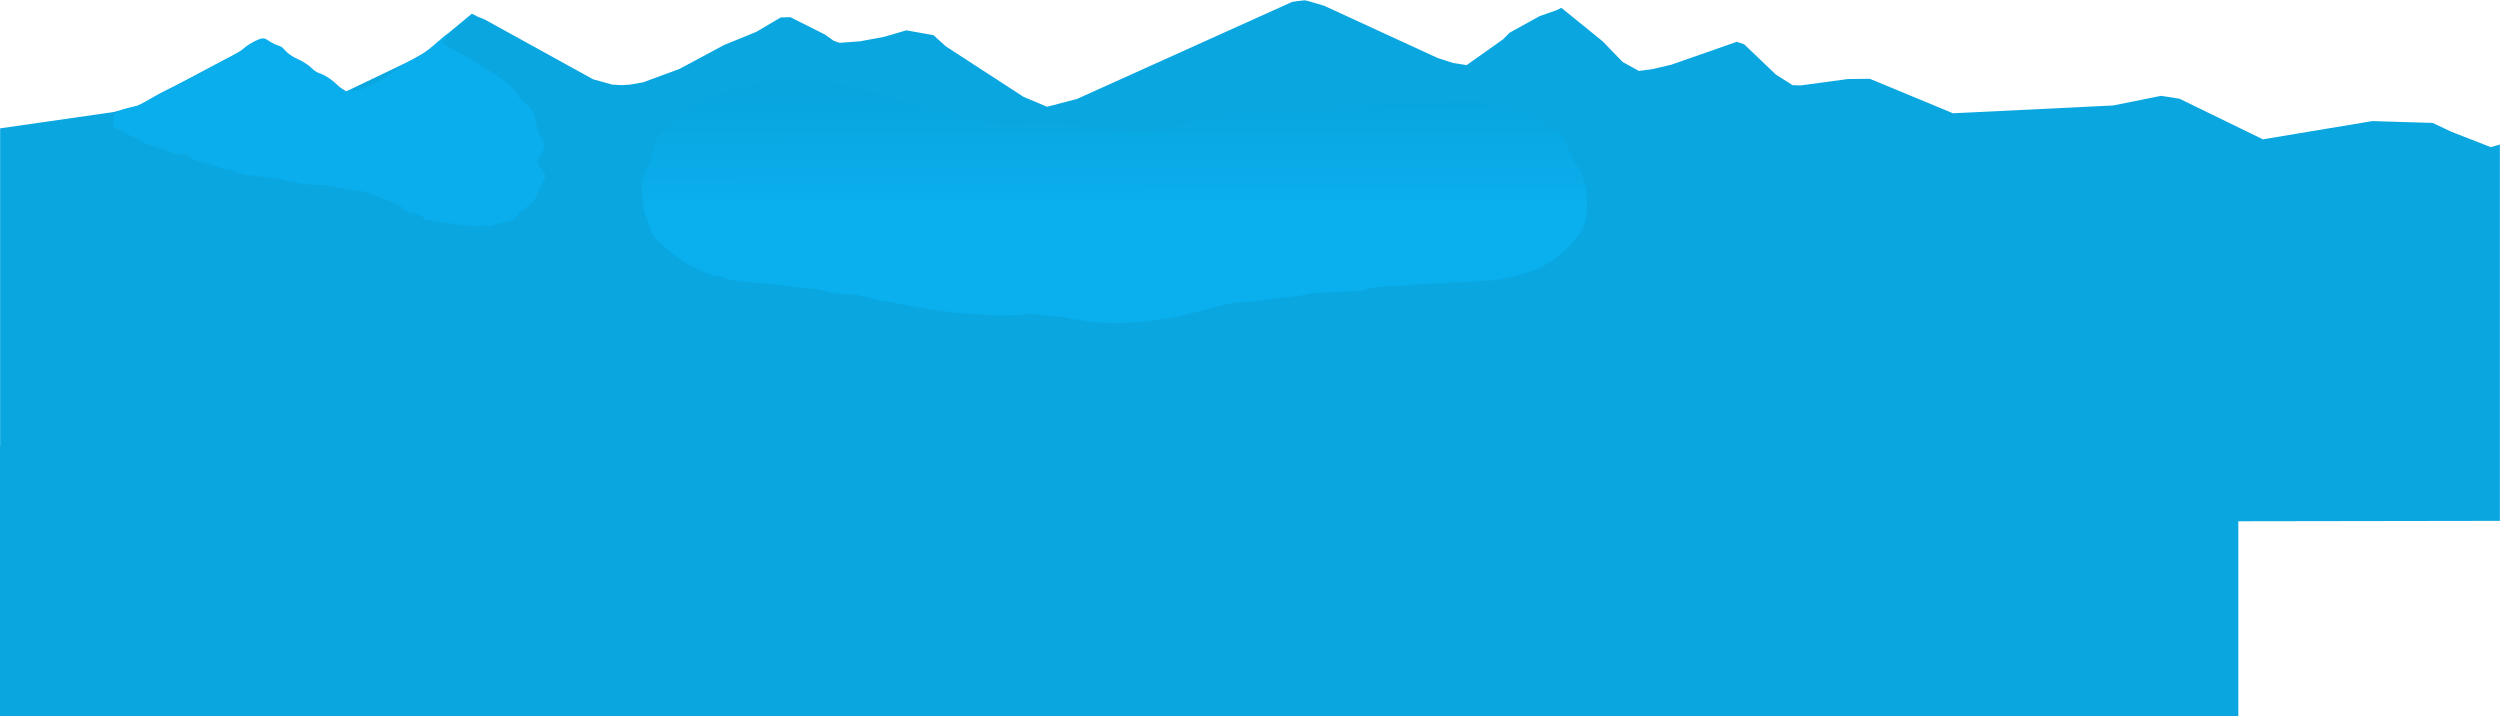 <?xml version="1.0" encoding="UTF-8"?>
<svg width="1920px" height="550px" viewBox="0 0 1920 550" version="1.1" xmlns="http://www.w3.org/2000/svg" xmlns:xlink="http://www.w3.org/1999/xlink">
    <!-- Generator: Sketch 50 (54983) - http://www.bohemiancoding.com/sketch -->
    <title>layer2</title>
    <desc>Created with Sketch.</desc>
    <defs>
        <rect id="path-1" x="0" y="0" width="1920" height="1000"></rect>
        <polygon id="path-3" points="0 0.6 3660.871 0.6 3660.871 443 0 443"></polygon>
        <path d="M122.197,1.379 C121.044,1.613 119.861,1.847 118.701,1.8 C106.9,1.2 95.301,3 83.901,5.8 C69.101,9.5 54.501,13.3 41.101,20.8 C33.3,25.1 25.201,29 20.201,37 C18.901,38.9 17.4,40.7 15.901,42.4 C12.8,46.001 10.701,50.3 9.601,55 C8.3,60.5 7.601,66.4 3.801,71.1 C3.4,71.6 3.101,72.3 3.001,72.9 C1.701,78 0.101,83.1 0.8,86.8 C1.101,93.001 1.4,97.3 2.3,102.2 C3.9,108.5 6.7,114.2 8.8,120.199 C9.6,122.2 10.9,123.9 12.501,125.3 C21,132.9 29.2,140.6 39.7,145.7 C45,148.3 50.4,150.599 56,152.599 C58.1,153.3 60.201,152.599 62.3,153.6 C70.1,157.2 78.701,157 87,157.8 C91.4,158.2 95.8,158.8 100.3,159.1 C109.201,159.8 117.9,161.4 126.8,162.099 C130.9,162.4 135,162.9 139,163.8 C146.701,165.6 154.4,167.5 162.401,167 C163.201,166.9 164.1,167 164.9,167.1 C172.8,168.6 180.3,171.4 188.4,172.4 C196.201,173.3 203.9,175.4 211.6,176.8 C221.8,178.5 232,179.9 242.3,181.099 C250.5,182 258.8,182.1 267,182.8 C274.3,183.4 281.7,182.9 289,182.9 C290.3,183 291.7,182.9 293,182.7 C297.3,181.4 301.4,181.9 305.7,182.5 C309.3,183 312.9,183.8 316.5,183.699 C322.8,183.5 328.8,185.5 335,186.299 C340.2,187 345.401,188.5 350.601,188.6 C365.5,188.8 380.4,189.3 395.2,186.7 C402.001,185.499 408.9,184.8 415.6,183.3 C423.9,181.5 432.1,179.1 440.3,177 C447,175.3 453.7,173.1 460.501,172.9 C471.4,172.7 482.1,170.7 492.9,169.6 C496.599,169.2 500.4,168.8 504.099,168.2 C510.7,167.199 517.3,165.7 524.1,165.6 C531.5,165.4 539,164.8 546.4,164.5 C549.8,164.4 553.6,164.599 556.7,163.501 C567.8,159.5 579.3,161.001 590.6,160 C598.8,159.2 607.099,158 615.4,158.7 C615.7,158.8 616.1,158.8 616.401,158.7 C620.934,157.58 625.524,157.597 630.111,157.616 C634.124,157.631 638.133,157.647 642.099,156.9 C646.901,155.9 651.901,156.8 656.901,155.9 C665.5,154.5 673.901,152.5 682.201,149.9 C695.6,145.3 707.5,137.1 716.6,126.3 C720.2,122.5 723.1,117.9 725,113 C727.099,107.001 727.099,100.9 727.099,94.7 C727.3,87.2 725.6,79.9 722.201,73.199 C721.5,71.8 722,70 720.5,68.699 C717.5,66.099 716.4,62.4 714.901,58.9 C712.3,53.001 710.5,46.6 705.201,42.4 C702.4,40.3 699.9,37.9 697.3,35.599 C693.4,32.1 688.701,29.5 683.601,27.9 C682.401,27.5 681.101,27.1 679.901,26.6 C672.5,23.8 665.101,20.7 656.901,21.599 C653.5,21.9 650.401,20.5 647.301,19.5 C640.601,17.2 633.601,17.1 626.7,17.7 C621.201,18.2 615.9,19.099 610.2,18.8 C597.4,18.101 584.6,18.001 571.901,19.7 C563,21 553.901,21.6 544.8,21.699 C541,21.8 537.2,22.3 533.5,23 C526,24.3 518.7,25.7 511,25.7 L488,25.7 C486.8,25.6 485.7,25.6 484.5,25.8 C479.863,26.974 475.162,26.96 470.452,26.947 C466.733,26.937 463.006,26.927 459.301,27.5 C452.501,28.5 445.501,28.8 438.7,30 C427.7,32.101 416.901,35 406.401,38.7 C400.101,40.799 393.5,41.1 387,42 C380.7,42.8 375,41.8 369.001,40.799 C364.501,40 359.9,39.5 355.4,38.7 C349.7,37.8 343.9,37.4 338.3,36.5 C330.7,35.2 323.1,35.4 315.601,35.1 C305.9,34.7 296.1,35.3 286.301,35.8 C274.101,36.4 262.301,34.1 250.701,31 C235.9,27.2 221.501,22.2 206.501,19 C194,16.3 181.7,12.8 169.401,9.1 C158.701,6 147.801,3.6 136.8,1.9 C133.301,1.3 129.601,1.501 126,1 C125.755,0.966 125.504,0.952 125.25,0.952 C124.281,0.952 123.251,1.165 122.197,1.379" id="path-5"></path>
        <linearGradient x1="50.024%" y1="52.25%" x2="49.817%" y2="5.542%" id="linearGradient-7">
            <stop stop-color="#0AAFED" offset="0%"></stop>
            <stop stop-color="#08A5DF" offset="100%"></stop>
        </linearGradient>
    </defs>
    <g id="Page-1" stroke="none" stroke-width="1" fill="none" fill-rule="evenodd">
        <g id="Artboard" transform="translate(-533, -847)">
            <g id="layer2" transform="translate(533, 397)">
                <mask id="mask-2" fill="white">
                    <use xlink:href="#path-1"></use>
                </mask>
                <g id="Mask"></g>
                <g mask="url(#mask-2)">
                    <g transform="translate(-273, 449)">
                        <g id="Group-6" transform="translate(0, 0.4)">
                            <g id="Group-3">
                                <mask id="mask-4" fill="white">
                                    <use xlink:href="#path-3"></use>
                                </mask>
                                <g id="Clip-2"></g>
                                <path d="M616.7,26.6 L635.4,11.1 L639.6,13.3 L645.3,15.6 L728.5,61.5 L743.3,65.6 L750.5,66 L756.9,65.6 L767,63.8 L794.9,53.5 L829,35.2 L853.8,25.1 L872.6,14 L880,13.8 L906.5,27.1 L913.4,32 L917.9,33.5 L933.7,32.3 L952,28.9 L969.1,23.9 L989.9,27.6 L999.4,36.2 L1059.1,75 L1077.1,82.6 L1100.1,76.6 L1265.3,2.1 L1274.9,0.6 L1289.9,5 L1377,45.1 L1389,49 L1399.4,50.6 L1427.2,30.9 L1432.4,25.7 L1455.4,13 L1468.301,8.5 L1472.1,6.6 L1503.801,32.3 L1519.2,48.2 L1531.7,55.1 L1542.5,53.6 L1556.5,50.3 L1606.9,32.7 L1612.5,34.6 L1636.9,57.9 L1649.7,66 L1656,66.2 L1692.2,61.3 L1709,61.1 L1772.9,87.6 L1895.9,81.6 L1932.7,74.2 L1946.801,76.4 L2010.9,107.6 L2094.9,93.6 L2141.301,95 L2155.7,101.8 L2185.9,113.6 L2280.9,86.6 L2317.1,103 L2331.801,112.4 L2430,118.6 C2430,118.6 2433.2,121.3 2438.1,125.3 C2456,142.6 2478,161.6 2496,170.6 C2524,185.6 2559,194.6 2594,198.6 C2602.5,199.6 2610.801,199.1 2619.4,197.9 C2662,187.6 2704,191.6 2748,202.6 C2782,211.6 2813,198.6 2847,191.6 C2852,190.6 2856.801,190.4 2861.5,190.3 C2866.301,190.2 2871.1,190.4 2876.301,190 C2908,188.6 2934,169.6 2965,160.6 C2997.5,151.4 3025.1,168.7 3052.5,183.3 C3058,186.2 3063.5,189.1 3069,191.6 C3110,203.6 3153,215.6 3196,212.6 C3213,211.6 3230,208.8 3247,206.6 C3252.7,205.9 3258.301,205.2 3264,204.6 C3307,199.6 3343,225.6 3385,234.6 C3400,237.6 3415,237.6 3429,232.6 C3433.5,230.9 3438,229.1 3442.4,227.3 C3446.9,225.5 3451.3,223.6 3455.8,221.8 C3480.3,210.9 3506,205.4 3532.099,203.5 C3538.599,203 3545.2,202.8 3551.8,202.7 C3585.9,202.7 3629.9,197.7 3646.9,218.7 C3672.9,252.7 3653.9,305.701 3657.7,352.1 C3658.2,361 3658.7,369 3659.099,375.9 C3659.9,389.6 3660.5,398.4 3660.5,398.4 L1742.2,401.3 L1741.099,397.8 L1250.1,432.4 L1249.8,434.8 L1121.9,440.5 L1122.9,436.5 L911.7,443 L911.7,442.9 L797.5,438.3 L797.3,440.6 L739.4,435.701 L0,406.201 L37,108.9 L255.5,101.701 L359.9,86.701 L378.5,81.9 L475.8,30.3 L538.9,70.8 L587.7,47.4 L599.9,40.5 L610.3,32.8 L616.7,26.6 Z" id="Fill-1" fill="#09A6E0" mask="url(#mask-4)"></path>
                            </g>
                            <path d="M616.7,26.6 C617.9,27.2 613.4,31.1 612.8,33.9 C617,36.3 625.6,41.1 625.6,41.1 C625.6,41.1 648.4,53.8 658.8,61.7 C663.8,65.5 668.7,69.4 671.6,75.1 C672.4,76.8 673.9,77.8 675.2,79 C679.1,82.4 683.1,85.6 684.2,91.5 C684.7,94.4 685.7,97.4 686,100.5 C686.4,102.3 687.1,104 688.2,105.4 C691.7,110.9 691.8,114.8 688.2,119.8 C685,124.3 685,125.6 688.3,129.7 C689.1,130.7 689.7,131.9 690.6,132.9 C692,134.2 692.2,136.3 691.2,137.9 C688.8,142.8 686.8,147.9 684.2,152.7 C681.7,157.3 677,159.8 673.1,163 C671.7,164 670.5,165.3 669.6,166.7 C667.5,170.3 663.2,171.2 659.3,171.6 C656.8,171.7 654.4,172.4 652.2,173.5 C651,174.201 649.6,175 648.1,173.9 C647.4,173.5 646.5,173.5 645.7,173.701 C641.4,175.3 637.2,174 632.9,173.9 C626.4,173.8 620.2,172.1 613.8,171.5 C609.6,171.1 605.5,169.3 601.2,169.6 C600.3,169.7 599.7,168.9 599.1,168.4 C595.9,165.8 592,164.2 588,163.7 C586.3,163.6 584.8,162.8 583.6,161.6 C579.6,156.5 573.6,155.6 568,153.7 C566.9,153.4 565.8,153 564.8,152.5 C558.7,149.2 552,147.3 545.1,146.7 C540.5,146.2 536.1,144.8 531.5,144.3 C527.1,143.8 522.8,142.5 518.3,142.6 C508,142.8 498,140.7 488.2,138.2 C487.9,138.1 487.6,137.8 487.3,137.8 C480.9,138.3 474.9,136.2 468.7,135.6 C464,135.1 459.3,134.8 454.8,132.6 C451,130.6 446.3,131.4 442.4,129.6 C436.1,126.7 429.3,125.6 422.7,123.7 C421.3,123.2 420.1,122.3 419.1,121.2 C416.8,119 414.2,117.8 411,119.2 C409.9,119.7 408.7,119.6 407.7,119 C400.8,115.7 393.4,114.1 386.3,111.4 C381.1,109.5 376.8,106.1 371.8,104 C367.9,102.3 364.3,99.7 360.1,98.7 C360.1,95.7 359.5,92.6 360.9,89.6 C361,89.5 360.3,89 360,88.7 C364.3,85.1 369.6,83.8 374.9,82.7 C378.7,81.9 382.3,80.9 385.5,78.6 C391.9,74.1 398.9,70.7 406,67.3 C418,61.6 429.6,55.4 441.2,49 C447.4,45.6 454.2,43 459.6,38.2 C463.1,35.2 467.1,32.8 471.3,31 C474.1,29.7 476.4,29.8 478.7,31.5 C481.4,33.4 484.4,34.9 487.6,35.9 C488.9,36.3 490,37.1 490.8,38.1 C493.8,41.6 497.6,44.3 501.9,46.1 C506,47.9 509.8,50.4 513,53.5 C514.5,55 516.4,56.2 518.5,56.9 C524.7,59.1 529.6,63.3 534.2,67.9 C536.1,69.8 537.9,71.9 541,69.9 C541.4,69.6 542.3,70 542.9,70 C547,70 551,69.1 554.8,67.5 C565.5,63.3 574.2,56.1 583.6,49.9 C584.9,48.9 586.3,48 587.8,47.3 C597.7,43.6 604.9,36.201 612.8,29.6 C613.9,28.5 615.3,27.6 616.7,26.6" id="Fill-4" fill="#0AAEEC"></path>
                        </g>
                        <g id="Group-9" transform="translate(765, 60.4)">
                            <mask id="mask-6" fill="white">
                                <use xlink:href="#path-5"></use>
                            </mask>
                            <g id="Clip-8"></g>
                            <path d="M122.197,1.379 C121.044,1.613 119.861,1.847 118.701,1.8 C106.9,1.2 95.301,3 83.901,5.8 C69.101,9.5 54.501,13.3 41.101,20.8 C33.3,25.1 25.201,29 20.201,37 C18.901,38.9 17.4,40.7 15.901,42.4 C12.8,46.001 10.701,50.3 9.601,55 C8.3,60.5 7.601,66.4 3.801,71.1 C3.4,71.6 3.101,72.3 3.001,72.9 C1.701,78 0.101,83.1 0.8,86.8 C1.101,93.001 1.4,97.3 2.3,102.2 C3.9,108.5 6.7,114.2 8.8,120.199 C9.6,122.2 10.9,123.9 12.501,125.3 C21,132.9 29.2,140.6 39.7,145.7 C45,148.3 50.4,150.599 56,152.599 C58.1,153.3 60.201,152.599 62.3,153.6 C70.1,157.2 78.701,157 87,157.8 C91.4,158.2 95.8,158.8 100.3,159.1 C109.201,159.8 117.9,161.4 126.8,162.099 C130.9,162.4 135,162.9 139,163.8 C146.701,165.6 154.4,167.5 162.401,167 C163.201,166.9 164.1,167 164.9,167.1 C172.8,168.6 180.3,171.4 188.4,172.4 C196.201,173.3 203.9,175.4 211.6,176.8 C221.8,178.5 232,179.9 242.3,181.099 C250.5,182 258.8,182.1 267,182.8 C274.3,183.4 281.7,182.9 289,182.9 C290.3,183 291.7,182.9 293,182.7 C297.3,181.4 301.4,181.9 305.7,182.5 C309.3,183 312.9,183.8 316.5,183.699 C322.8,183.5 328.8,185.5 335,186.299 C340.2,187 345.401,188.5 350.601,188.6 C365.5,188.8 380.4,189.3 395.2,186.7 C402.001,185.499 408.9,184.8 415.6,183.3 C423.9,181.5 432.1,179.1 440.3,177 C447,175.3 453.7,173.1 460.501,172.9 C471.4,172.7 482.1,170.7 492.9,169.6 C496.599,169.2 500.4,168.8 504.099,168.2 C510.7,167.199 517.3,165.7 524.1,165.6 C531.5,165.4 539,164.8 546.4,164.5 C549.8,164.4 553.6,164.599 556.7,163.501 C567.8,159.5 579.3,161.001 590.6,160 C598.8,159.2 607.099,158 615.4,158.7 C615.7,158.8 616.1,158.8 616.401,158.7 C620.934,157.58 625.524,157.597 630.111,157.616 C634.124,157.631 638.133,157.647 642.099,156.9 C646.901,155.9 651.901,156.8 656.901,155.9 C665.5,154.5 673.901,152.5 682.201,149.9 C695.6,145.3 707.5,137.1 716.6,126.3 C720.2,122.5 723.1,117.9 725,113 C727.099,107.001 727.099,100.9 727.099,94.7 C727.3,87.2 725.6,79.9 722.201,73.199 C721.5,71.8 722,70 720.5,68.699 C717.5,66.099 716.4,62.4 714.901,58.9 C712.3,53.001 710.5,46.6 705.201,42.4 C702.4,40.3 699.9,37.9 697.3,35.599 C693.4,32.1 688.701,29.5 683.601,27.9 C682.401,27.5 681.101,27.1 679.901,26.6 C672.5,23.8 665.101,20.7 656.901,21.599 C653.5,21.9 650.401,20.5 647.301,19.5 C640.601,17.2 633.601,17.1 626.7,17.7 C621.201,18.2 615.9,19.099 610.2,18.8 C597.4,18.101 584.6,18.001 571.901,19.7 C563,21 553.901,21.6 544.8,21.699 C541,21.8 537.2,22.3 533.5,23 C526,24.3 518.7,25.7 511,25.7 L488,25.7 C486.8,25.6 485.7,25.6 484.5,25.8 C479.863,26.974 475.162,26.96 470.452,26.947 C466.733,26.937 463.006,26.927 459.301,27.5 C452.501,28.5 445.501,28.8 438.7,30 C427.7,32.101 416.901,35 406.401,38.7 C400.101,40.799 393.5,41.1 387,42 C380.7,42.8 375,41.8 369.001,40.799 C364.501,40 359.9,39.5 355.4,38.7 C349.7,37.8 343.9,37.4 338.3,36.5 C330.7,35.2 323.1,35.4 315.601,35.1 C305.9,34.7 296.1,35.3 286.301,35.8 C274.101,36.4 262.301,34.1 250.701,31 C235.9,27.2 221.501,22.2 206.501,19 C194,16.3 181.7,12.8 169.401,9.1 C158.701,6 147.801,3.6 136.8,1.9 C133.301,1.3 129.601,1.501 126,1 C125.755,0.966 125.504,0.952 125.25,0.952 C124.281,0.952 123.251,1.165 122.197,1.379" id="Fill-7" fill="url(#linearGradient-7)" mask="url(#mask-6)"></path>
                        </g>
                    </g>
                </g>
                <rect id="Rectangle-2" fill="#09A6E0" mask="url(#mask-2)" x="-201" y="792" width="2277" height="314"></rect>
            </g>
        </g>
    </g>
</svg>